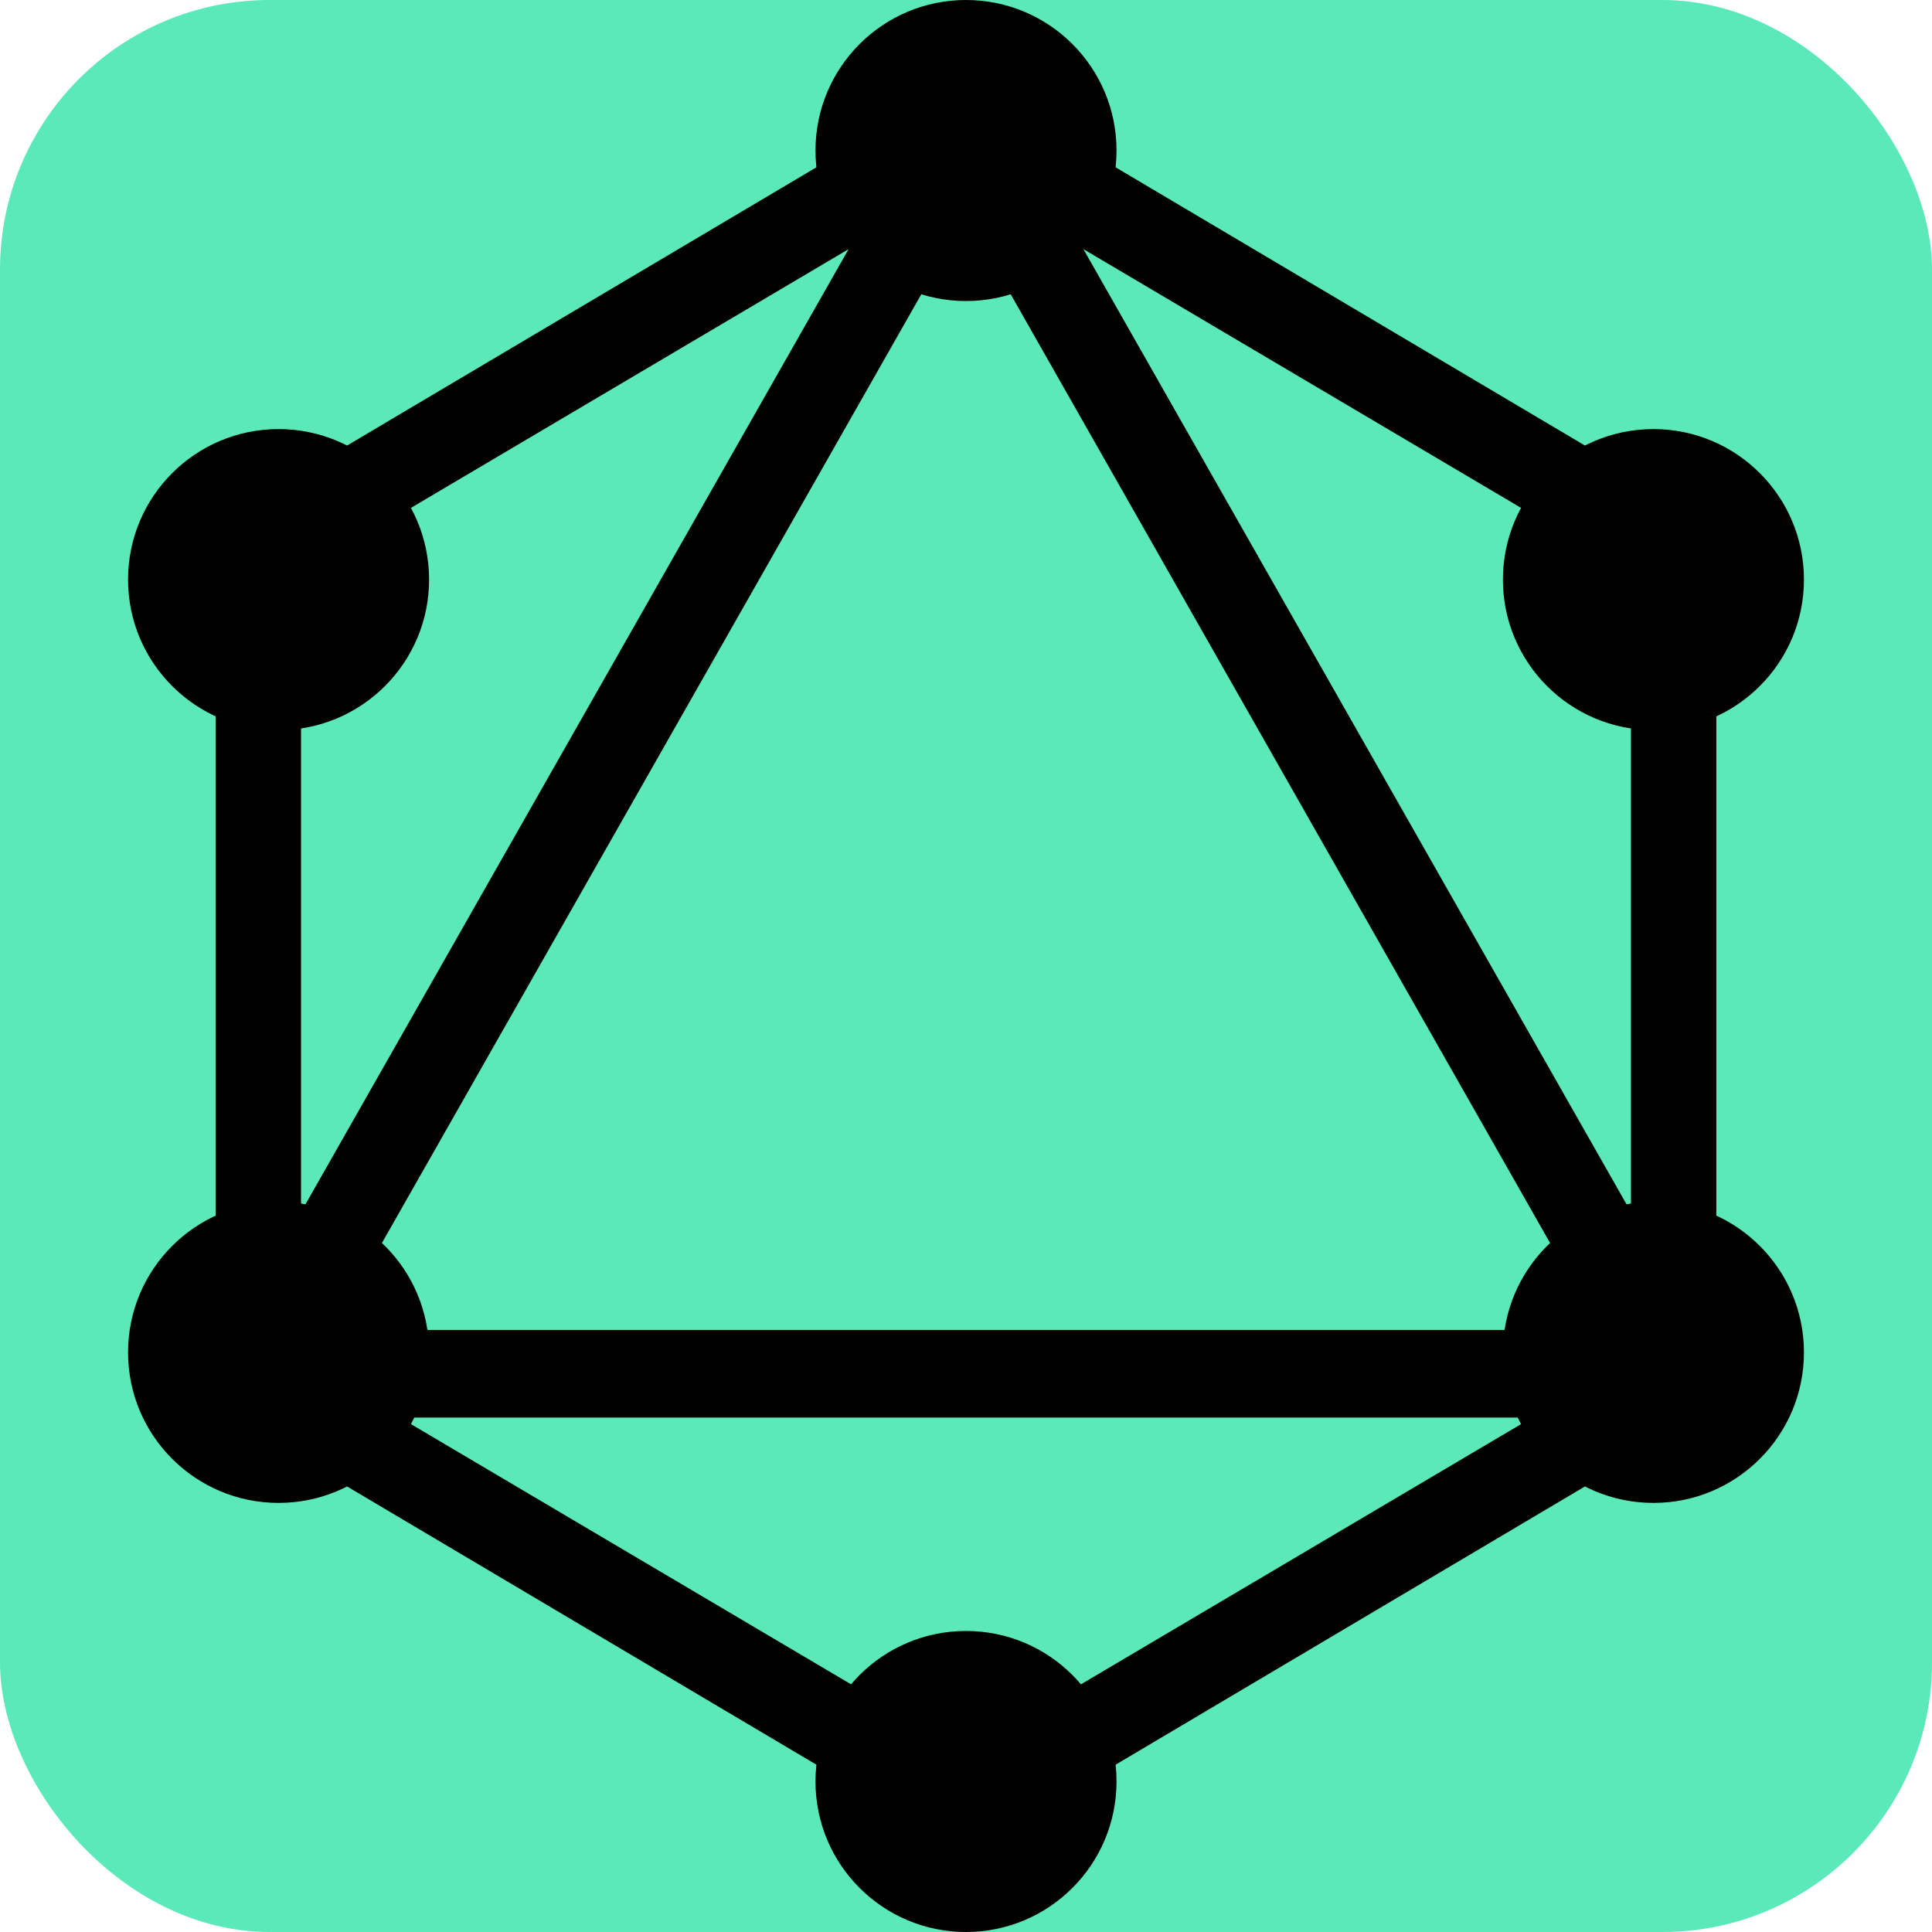 <?xml version="1.0" encoding="UTF-8"?>
<!DOCTYPE svg PUBLIC "-//W3C//DTD SVG 1.1//EN" "http://www.w3.org/Graphics/SVG/1.1/DTD/svg11.dtd">
<!-- Creator: CorelDRAW 2021 (64-Bit) -->
<svg xmlns="http://www.w3.org/2000/svg" xml:space="preserve" width="131px" height="131px" version="1.1" style="shape-rendering:geometricPrecision; text-rendering:geometricPrecision; image-rendering:optimizeQuality; fill-rule:evenodd; clip-rule:evenodd"
viewBox="0 0 8.6 8.6"
 xmlns:xlink="http://www.w3.org/1999/xlink"
 xmlns:xodm="http://www.corel.com/coreldraw/odm/2003">
 <defs>
  <style type="text/css">
   <![CDATA[
    .fil0 {fill:#5BE9B9}
    .fil1 {fill:black;fill-rule:nonzero}
   ]]>
  </style>
 </defs>
 <g id="Capa_x0020_1">
  <g id="_3068232289536">
   <rect class="fil0" width="8.6" height="8.6" rx="1.2" ry="1.2"/>
   <g>
    <path class="fil1" d="M4.3 8.25l-3.34 -1.98 0 -3.94 3.34 -1.98 3.34 1.98 0 3.94 -3.34 1.98zm-2.96 -2.2l2.96 1.75 2.96 -1.75 0 -3.5 -2.96 -1.75 -2.96 1.75 0 3.5z"/>
    <circle class="fil1" cx="4.3" cy="0.67" r="0.67"/>
    <circle class="fil1" cx="4.3" cy="7.93" r="0.67"/>
    <circle class="fil1" cx="1.24" cy="6.02" r="0.67"/>
    <circle class="fil1" cx="7.36" cy="6.02" r="0.67"/>
    <circle class="fil1" cx="1.24" cy="2.58" r="0.67"/>
    <circle class="fil1" cx="7.36" cy="2.58" r="0.67"/>
    <path class="fil1" d="M7.78 6.31l-6.96 0 3.48 -6.12 3.48 6.12zm-6.3 -0.39l5.64 0 -2.82 -4.96 -2.82 4.96z"/>
   </g>
  </g>
 </g>
</svg>

